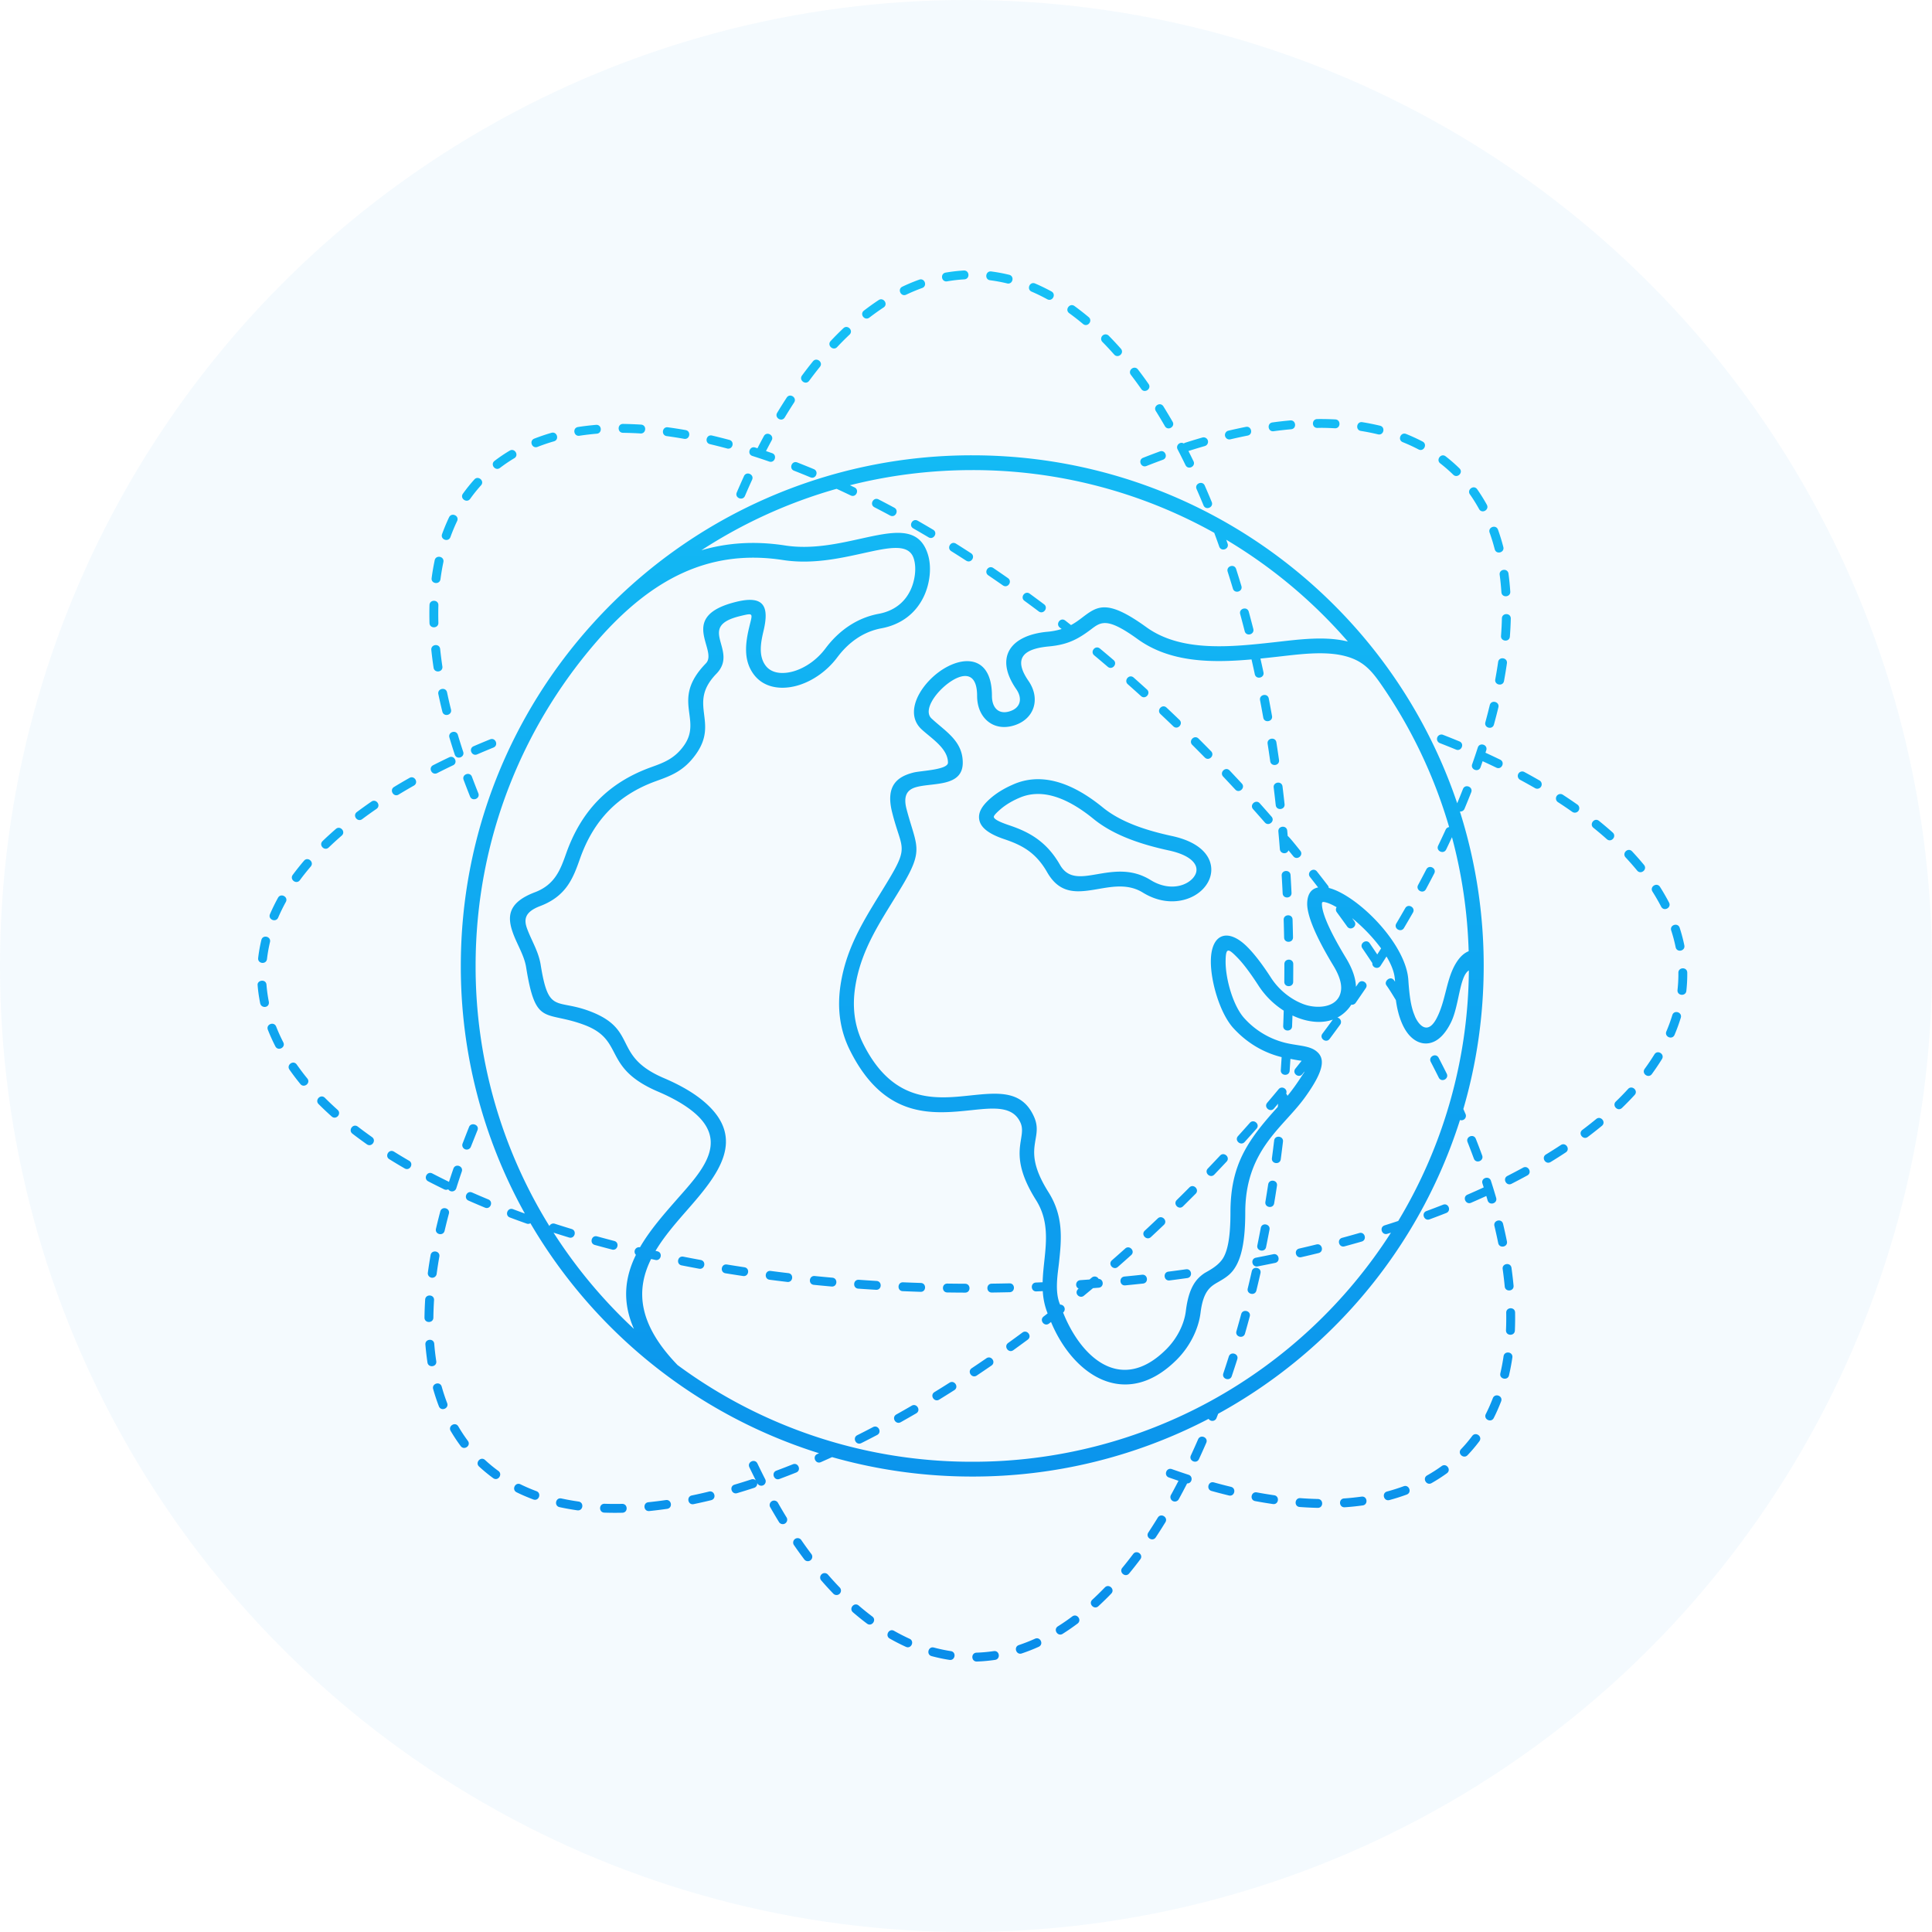 <svg width="150" height="150" xmlns="http://www.w3.org/2000/svg"><defs><linearGradient x1="50%" y1="0%" x2="50%" y2="100%" id="a"><stop stop-color="#15C1F6" offset="0%"/><stop stop-color="#098DEA" offset="100%"/></linearGradient></defs><g fill="none" fill-rule="evenodd"><circle fill="#1694EB" opacity=".043" cx="75" cy="75" r="75"/><path d="M36.495 61.84c.167.416.811.17.64-.255-.169-.425-.334-.85-.494-1.278-.158-.423-.805-.185-.646.24a60 60 0 0 0 .5 1.293zm20.708-23.607c-.18.421.458.683.635.27.18-.42.364-.837.554-1.253.187-.413-.44-.698-.629-.285-.191.42-.378.843-.56 1.268zm54.818 18.813a.345.345 0 0 0-.25.642c.427.167.851.336 1.274.51.417.172.687-.462.263-.636a69.257 69.257 0 0 0-1.287-.516zM75.486 35.35c10.965 0 20.892 4.437 28.078 11.611a39.638 39.638 0 0 1 9.572 15.403c.153-.365.301-.734.446-1.102.166-.425.805-.171.643.25-.169.43-.343.857-.521 1.283a.347.347 0 0 1-.358.211 39.563 39.563 0 0 1 1.848 11.988c0 3.856-.552 7.584-1.58 11.109l.171.392a.345.345 0 0 1-.432.463 39.624 39.624 0 0 1-9.79 16.069 39.841 39.841 0 0 1-8.983 6.735l-.132.337a.345.345 0 0 1-.612.06 39.588 39.588 0 0 1-18.35 4.48 39.8 39.8 0 0 1-10.885-1.509c-.288.132-.577.26-.867.389-.423.185-.688-.451-.279-.63l.136-.06a39.709 39.709 0 0 1-16.184-9.802 39.81 39.81 0 0 1-6.226-8.055.34.34 0 0 1-.29.029c-.436-.154-.87-.313-1.303-.476-.426-.159-.182-.803.242-.645.306.115.613.228.92.34a39.414 39.414 0 0 1-4.973-19.226c0-10.234 3.884-19.563 10.26-26.596a39.638 39.638 0 0 1 29.45-13.048zm15.058 69.413c.855-.852 1.4-1.962 1.525-2.98.22-1.793.775-2.47 1.407-2.909.232-.161 1.12-.546 1.516-1.247.33-.587.54-1.599.54-3.489 0-3.7 1.317-5.592 3.674-8.196l.023-.25-.315.371c-.29.34-.824-.09-.527-.445.297-.349.592-.7.885-1.052.248-.3.735-.013.585.35a.341.341 0 0 1 .1.167c.386-.466.744-.976 1.074-1.483.115-.176.46-.677.082-.203-.28.35-.824-.069-.539-.43l.483-.608c-.324-.04-.62-.1-.868-.147l-.06.919c-.032.45-.717.41-.688-.046l.065-1.01c-1.456-.358-2.73-1.143-3.74-2.245-1.052-1.15-1.775-3.635-1.756-5.237.026-2.118 1.325-2.557 2.798-1.108.527.519 1.15 1.307 1.875 2.43.59.914 1.52 1.682 2.547 2.057 1.044.38 2.719.292 2.887-1.091.059-.481-.106-1.103-.592-1.906-1.508-2.486-2.069-4.032-2.034-4.883.029-.718.34-1.093.848-1.192l-.631-.81c-.279-.352.257-.787.541-.427.285.363.568.727.849 1.093a.348.348 0 0 1 .07.184c.52.127 1.147.45 1.798.903 2.054 1.431 4.26 4.132 4.379 6.271.082 1.21.202 2.059.48 2.713.088.267.478 1.014.98.948.228-.03.48-.229.736-.72.735-1.407.736-3.09 1.55-4.354.257-.4.569-.706.936-.848a38.427 38.427 0 0 0-1.296-8.854 68.85 68.85 0 0 1-.45.954c-.195.404-.817.12-.623-.297.198-.412.393-.825.583-1.241a.345.345 0 0 1 .27-.2 38.303 38.303 0 0 0-5.252-11.037c-.802-1.162-1.465-1.93-2.987-2.28-1.572-.362-3.502-.085-5.116.093-.426.048-.859.095-1.296.14.08.355.16.71.236 1.067.093.441-.576.593-.674.146a87.19 87.19 0 0 0-.254-1.147c-3.085.273-6.31.253-8.841-1.576-2.365-1.709-2.843-1.346-3.614-.762-1.09.826-1.893 1.202-3.292 1.331-1.94.18-2.79.908-1.57 2.673.95 1.376.473 2.961-1.112 3.457-1.629.51-2.876-.603-2.876-2.285 0-2.493-1.883-1.487-2.917-.384-.697.744-1.125 1.662-.62 2.132 1.072 1.002 2.423 1.735 2.423 3.43 0 1.867-2.233 1.553-3.536 1.877-.648.16-1.125.535-.84 1.684.778 2.975 1.406 3.11-.35 6.044-1.53 2.56-3.163 4.768-3.627 7.83-.222 1.463-.094 2.95.619 4.38 2.318 4.651 5.621 4.305 8.292 4.025 2.21-.231 4.057-.425 4.98 1.663.778 1.76-1.064 2.386 1.122 5.852 1.193 1.89 1 3.709.812 5.464-.087.82-.36 2.264.088 3.26a.346.346 0 0 1 .23.613c1.391 3.495 4.498 6.352 8.005 2.858zm23.498-29.42c-.736.456-.746 2.73-1.387 4.033-.355.723-.94 1.545-1.812 1.632-.547.055-1.078-.21-1.49-.708-.46-.557-.82-1.473-.975-2.646-.241-.396-.476-.789-.745-1.167-.188-.296.268-.705.545-.44.137.13.157.33.108-.123-.055-.512-.29-1.083-.639-1.663-.153.243-.308.485-.465.727-.196.3-.663.14-.634-.214a105.072 105.072 0 0 0-.773-1.149c-.256-.37.31-.765.569-.389.194.285.387.571.58.858l.006.01c.1-.157.2-.314.298-.471a13.125 13.125 0 0 0-2.254-2.35l.004.005.177.247c.261.368-.293.772-.56.402a131.89 131.89 0 0 0-.807-1.113.342.342 0 0 1-.014-.388c-.389-.227-.732-.371-.993-.407-.086-.011-.141.02-.145.108-.026.649.49 1.974 1.868 4.246.52.858.753 1.596.772 2.23l.19-.28c.256-.371.826.006.572.386-.26.382-.52.762-.783 1.14a.345.345 0 0 1-.34.144 2.924 2.924 0 0 1-1.083 1.004.345.345 0 0 1 .218.542c-.271.373-.545.744-.82 1.113-.269.36-.829-.043-.554-.412.27-.36.537-.723.802-1.087-.784.28-1.72.22-2.64-.115a5.718 5.718 0 0 1-.49-.206l-.031.84c-.019.446-.704.433-.69-.027.016-.396.03-.793.041-1.19a6.476 6.476 0 0 1-1.951-1.932c-.677-1.047-1.22-1.753-1.649-2.19-.698-.71-.9-.815-.912.264-.017 1.381.583 3.498 1.455 4.451a6.336 6.336 0 0 0 3.08 1.881c.342.09.685.145.997.194.586.094 1.085.173 1.453.437.76.546.733 1.467-.82 3.623-.412.573-.896 1.107-1.398 1.662-1.528 1.687-3.241 3.58-3.241 7.283 0 2.017-.246 3.205-.617 3.961-.37.753-.783 1.036-1.489 1.44-.58.334-1.155.664-1.366 2.384-.154 1.255-.818 2.616-1.857 3.652-3.937 3.922-8.006 1.253-9.751-2.936l-.154.12c-.364.277-.778-.266-.423-.545l.312-.242a5.443 5.443 0 0 1-.376-1.729l-.495.021c-.45.019-.488-.67-.03-.688l.514-.022c.013-.543.071-1.09.13-1.643.166-1.562.339-3.18-.641-4.733-2.305-3.653-.674-4.801-1.204-6-.585-1.324-2.053-1.17-3.811-.986-3.025.317-6.765.71-9.438-4.653-.83-1.665-.981-3.382-.727-5.061.494-3.26 2.155-5.528 3.78-8.247 1.556-2.604.93-2.328.22-5.184-.514-2.065.422-2.758 1.68-3.07.576-.143 2.66-.206 2.66-.765 0-1.111-1.305-1.894-2.055-2.594-1.078-1.007-.532-2.574.567-3.747 1.806-1.929 4.903-2.55 4.903 1.164 0 .874.485 1.472 1.383 1.19.85-.265 1.001-1.001.51-1.712-1.735-2.509-.426-4.2 2.41-4.462a5.27 5.27 0 0 0 1.11-.216l-.145-.113c-.352-.278.058-.824.424-.544l.447.352c.347-.186.62-.393.868-.581 1.19-.902 1.928-1.462 4.98.743 2.724 1.968 6.6 1.54 10.029 1.16 1.805-.2 3.838-.486 5.62-.042a38.745 38.745 0 0 0-9.445-7.904l.033.093.073.208c.148.425-.494.661-.65.23a72.086 72.086 0 0 0-.386-1.067 38.433 38.433 0 0 0-18.79-4.872c-3.276 0-6.458.408-9.495 1.176l.358.17c.404.196.116.82-.3.622a75.935 75.935 0 0 0-1.094-.514 38.404 38.404 0 0 0-10.5 4.772c1.984-.583 4.137-.74 6.511-.372 2.041.316 4.083-.135 5.802-.515 2.604-.575 4.568-1.009 5.267 1.182.328 1.028.15 2.316-.302 3.276-.645 1.37-1.824 2.212-3.297 2.486-1.422.264-2.569 1.107-3.424 2.25-.79 1.056-1.873 1.802-2.941 2.147-1.254.404-2.715.308-3.555-.826-.805-1.086-.644-2.404-.354-3.628.267-1.126.4-1.158-.697-.893-3.48.841-.066 2.648-1.841 4.476-2.282 2.35.229 3.698-1.592 6.25-.934 1.309-1.94 1.671-3.089 2.085-2.976 1.072-4.858 3.052-5.905 6.006-.524 1.48-1.033 2.915-3.098 3.698-1.255.476-1.269 1.09-.996 1.805.358.943.872 1.733 1.037 2.767.608 3.794 1.177 2.62 3.741 3.565 3.912 1.443 1.738 3.475 5.825 5.22 1.296.553 2.329 1.161 3.095 1.81 3.437 2.904 1.048 5.762-1.292 8.437-.87.995-1.781 2.037-2.454 3.167l.138.03c.45.1.29.77-.148.674l-.334-.074c-1.13 2.28-1.146 4.926 2.06 8.24a38.427 38.427 0 0 0 22.875 7.503 38.435 38.435 0 0 0 18.527-4.727 38.722 38.722 0 0 0 13.981-13.059l-.281.09c-.43.133-.646-.515-.21-.657a76.44 76.44 0 0 0 1.056-.342 38.259 38.259 0 0 0 5.483-19.453zM79.116 61.956l-.029.012h-.002c-.221.099-.851.378-1.418.871-.327.284-.53.499-.506.601.038.162.383.36 1.174.627.757.255 1.47.553 2.138 1.025.679.48 1.292 1.125 1.828 2.061.633 1.106 1.667.928 2.84.727 1.29-.222 2.713-.467 4.19.445 1.09.674 2.152.608 2.845.208.29-.167.51-.389.627-.63a.817.817 0 0 0 .045-.65c-.175-.476-.804-.943-2.085-1.221-.99-.215-2.034-.49-3.041-.878-1.02-.392-1.993-.899-2.817-1.57-1.179-.962-2.237-1.531-3.185-1.785-.984-.262-1.848-.18-2.604.157zm-.495-1.032l.028-.013c.992-.443 2.111-.555 3.367-.22 1.098.294 2.3.934 3.612 2.004.723.59 1.59 1.039 2.507 1.392.93.358 1.92.618 2.87.824 1.726.374 2.622 1.133 2.921 1.948.193.524.144 1.06-.09 1.541-.217.448-.596.843-1.085 1.124-1.01.583-2.52.702-4.022-.225-1.105-.683-2.306-.476-3.396-.289-1.593.274-2.997.515-4.03-1.287-.448-.784-.947-1.313-1.49-1.698-.553-.391-1.173-.648-1.842-.873-1.223-.411-1.796-.892-1.929-1.451-.146-.619.226-1.167.87-1.728.682-.593 1.44-.93 1.709-1.049zm-29.402 42.252c-.961-2.175-.678-4.056.155-5.75a.345.345 0 0 1 .313-.585c.754-1.306 1.801-2.504 2.8-3.645 1.838-2.101 4.201-4.453 1.413-6.81-.68-.575-1.616-1.123-2.804-1.63-4.414-1.885-2.516-3.997-5.77-5.197-3.037-1.12-3.736.17-4.478-4.463-.14-.877-.663-1.71-.98-2.542-.504-1.328-.507-2.457 1.667-3.281 1.564-.593 1.985-1.782 2.42-3.007 1.171-3.307 3.273-5.503 6.601-6.702.966-.347 1.813-.653 2.54-1.672 1.482-2.075-1.057-3.54 1.705-6.384 1.004-1.034-2.29-3.658 2.394-4.79 2.205-.534 2.514.457 2.085 2.265-.203.856-.415 1.917.155 2.686.527.71 1.527.662 2.284.418.854-.276 1.726-.881 2.37-1.742 1.031-1.378 2.432-2.374 4.14-2.69 1.103-.206 1.98-.814 2.465-1.845.33-.7.49-1.693.249-2.447-.381-1.194-1.906-.857-3.929-.41-1.815.4-3.97.877-6.224.528-2.952-.456-5.533-.038-7.858 1.038-2.215 1.025-4.208 2.65-6.076 4.688-6.171 6.825-9.93 15.867-9.93 25.786a38.27 38.27 0 0 0 5.728 20.197.344.344 0 0 1 .418-.18c.436.14.872.277 1.31.41.43.13.24.791-.2.66a84.1 84.1 0 0 1-1.205-.377 38.679 38.679 0 0 0 6.242 7.473zM38.31 58.04c.423-.173.16-.806-.26-.637-.429.174-.855.352-1.28.535-.421.184-.138.808.274.632.42-.181.842-.357 1.266-.53zm-3.138 1.38c.413-.2.107-.815-.299-.622-.418.2-.833.403-1.245.613-.408.208-.09.817.314.614.407-.208.817-.41 1.23-.606zm-3.04 1.576c.4-.228.05-.82-.34-.6a43.32 43.32 0 0 0-1.2.705c-.383.235-.03.827.36.587.39-.237.783-.468 1.18-.692zm-2.901 1.806c.377-.259-.02-.822-.392-.567-.383.263-.76.534-1.133.812-.365.28.055.818.416.55.364-.273.734-.538 1.109-.795zm-2.702 2.076c.344-.3-.115-.815-.453-.519-.352.307-.696.618-1.032.943-.32.315.149.811.48.494.327-.315.662-.62 1.005-.918zm-2.402 2.397c.292-.343-.229-.795-.525-.447a20.54 20.54 0 0 0-.875 1.099c-.264.366.288.774.558.406.267-.363.55-.715.842-1.058zm-1.937 2.759c.222-.4-.387-.726-.604-.333-.23.418-.433.832-.623 1.269-.18.42.458.683.636.269.18-.415.373-.809.591-1.205zm-1.228 3.108c.103-.436-.561-.606-.67-.16-.111.468-.192.923-.248 1.4-.048.454.634.523.686.073.053-.447.129-.874.232-1.313zm-.272 3.31c-.043-.469-.72-.36-.689.023.036.492.106.937.2 1.42.096.434.76.356.669-.133-.084-.433-.145-.87-.18-1.31zm.749 3.245c-.172-.417-.81-.166-.64.258.175.44.365.864.582 1.286.208.398.824.086.611-.32a13.625 13.625 0 0 1-.553-1.224zm1.6 2.953c-.266-.375-.821.03-.564.397a18 18 0 0 0 .849 1.12c.285.344.825-.086.531-.44-.287-.35-.554-.707-.816-1.077zm2.184 2.583c-.33-.324-.803.173-.487.489.33.33.668.649 1.016.96.345.302.793-.214.459-.515a24.431 24.431 0 0 1-.988-.934zm2.56 2.239c-.366-.28-.775.274-.42.546.368.285.743.558 1.123.828.37.254.77-.3.395-.565-.37-.264-.737-.53-1.097-.81zm2.807 1.942c-.393-.241-.745.349-.365.585.394.246.791.484 1.193.717.398.227.734-.37.344-.597a41.406 41.406 0 0 1-1.172-.705zm2.972 1.692c-.408-.208-.716.404-.316.612.41.214.824.42 1.24.624.11.053.224.043.315-.007a.346.346 0 0 0 .624-.076c.137-.435.28-.869.428-1.3.144-.426-.501-.656-.652-.224-.118.343-.233.687-.344 1.032a.358.358 0 0 0-.07-.045c-.41-.2-.818-.405-1.225-.616zm3.09 1.48c-.42-.184-.687.45-.275.63.423.186.848.368 1.275.545.426.174.678-.467.263-.637a64.28 64.28 0 0 1-1.262-.539zm9.71 3.407c-.44-.122-.617.543-.183.664.446.122.891.242 1.339.358.442.113.61-.55.172-.667a99.09 99.09 0 0 1-1.327-.355zm6.69 1.574c-.448-.084-.576.588-.133.676.453.09.907.175 1.36.26.45.079.57-.594.124-.679-.451-.083-.901-.168-1.35-.257zm3.384.61c-.445-.07-.562.604-.11.68.455.074.911.144 1.367.213.444.065.557-.61.102-.681-.453-.069-.906-.139-1.359-.213zm3.402.498c-.454-.056-.535.623-.088.684.458.059.916.116 1.374.17.453.053.528-.628.08-.684-.456-.053-.91-.11-1.366-.17zm3.418.394c-.45-.041-.524.639-.069.686.46.046.919.089 1.378.13.458.038.508-.645.06-.686-.456-.041-.913-.084-1.37-.13zm3.427.293c-.46-.028-.495.656-.048.688.46.032.92.062 1.38.09.461.024.49-.66.041-.688-.458-.028-.915-.058-1.373-.09zm3.435.196c-.453-.02-.483.67-.029.688.461.019.922.036 1.383.051.459.014.47-.674.021-.688a154.32 154.32 0 0 1-1.375-.051zm3.439.099c-.458-.005-.462.68-.01.689.462.007.923.011 1.384.013.457 0 .454-.684.002-.689-.459-.002-.917-.006-1.376-.013zm3.44.006c-.454.009-.443.693.01.689.461-.006.922-.015 1.384-.025.45-.013.44-.698-.018-.688-.458.01-.917.018-1.376.024zm6.875-.272c-.323.024-.424.426-.197.61a.36.36 0 0 0 .07.043c-.418.345.077.83.407.557l.71-.59.439-.034c.426-.035.412-.659-.005-.687a.345.345 0 0 0-.527-.1l-.18.15-.717.051zm3.429-.28c-.448.046-.39.727.068.685.46-.045.918-.092 1.377-.141.455-.053.372-.732-.076-.685-.456.05-.913.096-1.37.14zm3.418-.382c-.451.06-.36.739.088.683.458-.058.915-.12 1.372-.183.447-.065.357-.743-.096-.682-.454.063-.908.124-1.364.182zm6.792-1.082c-.451.09-.31.76.131.677.453-.089.906-.179 1.358-.273.45-.094.298-.766-.141-.674-.449.093-.898.183-1.348.27zm3.362-.71c-.447.104-.28.772.157.67.45-.103.899-.21 1.347-.32.443-.113.272-.776-.166-.669-.445.11-.89.215-1.338.319zm3.335-.834c-.442.122-.256.78.18.664.446-.121.892-.245 1.336-.373.43-.125.248-.79-.193-.661-.44.127-.882.25-1.323.37zm6.543-2.078c-.43.16-.179.802.242.645a61.5 61.5 0 0 0 1.295-.494c.42-.167.17-.81-.254-.64a66.3 66.3 0 0 1-1.283.489zm3.185-1.273c-.421.184-.134.81.277.631.397-.172.792-.348 1.186-.528l.1.342c.134.44.788.237.663-.194a45.816 45.816 0 0 0-.407-1.327c-.14-.428-.798-.22-.656.213l.096.301-.006.003c-.416.191-.833.377-1.253.559zm3.104-1.456c-.408.209-.089.817.314.614.412-.212.821-.427 1.229-.649.4-.22.064-.818-.332-.604-.402.219-.805.43-1.211.64zm2.988-1.664c-.388.238-.027.82.361.587.397-.241.788-.49 1.175-.745.381-.254-.003-.822-.38-.574-.382.25-.766.495-1.156.732zm2.83-1.91c-.366.28.058.819.417.55.372-.28.735-.566 1.095-.861.355-.293-.093-.817-.439-.532-.353.29-.709.57-1.073.844zm2.596-2.199c-.32.315.153.812.482.493.336-.325.66-.658.976-1.002.312-.344-.213-.793-.51-.464a22.32 22.32 0 0 1-.948.973zm2.238-2.537c-.262.368.293.772.56.402.278-.382.535-.763.784-1.164.234-.387-.35-.748-.588-.36-.24.387-.488.754-.756 1.122zm1.684-2.908c-.17.415.456.689.637.266.187-.438.343-.873.484-1.327.13-.432-.529-.636-.66-.2a12.94 12.94 0 0 1-.46 1.261zm.866-3.216c-.042.459.64.513.687.069.05-.474.076-.94.07-1.415-.01-.46-.694-.438-.69.01.006.448-.019.891-.067 1.336zm-.146-3.325c.095.45.764.302.676-.136a12.689 12.689 0 0 0-.364-1.373c-.143-.426-.8-.214-.654.22.14.427.251.849.342 1.29zm-1.123-3.144c.213.405.818.084.613-.317-.22-.42-.45-.82-.704-1.22-.247-.38-.824-.012-.581.37.242.384.463.765.672 1.167zm-1.865-2.803c.287.346.824-.086.532-.439a22.6 22.6 0 0 0-.926-1.052c-.316-.33-.809.142-.5.473.31.332.604.668.894 1.018zm-2.356-2.44c.346.304.792-.213.46-.513-.347-.31-.704-.612-1.065-.904-.36-.288-.78.254-.433.537.353.284.7.578 1.038.88zm-2.672-2.112a.345.345 0 0 0 .397-.564 36.92 36.92 0 0 0-1.154-.78.345.345 0 0 0-.374.579c.382.246.76.503 1.13.765zm-2.881-1.837a.345.345 0 0 0 .345-.596 45.366 45.366 0 0 0-1.214-.677.345.345 0 0 0-.327.606c.402.217.8.439 1.196.667zm-3.025-1.602c.411.198.706-.42.3-.62-.379-.184-.76-.363-1.143-.539l.063-.193c.136-.436-.517-.638-.658-.208-.14.434-.285.866-.437 1.296-.147.423.5.66.652.227.054-.154.108-.31.16-.464.357.163.71.33 1.063.501zM88.753 35.54c-.427.171-.167.805.253.642.426-.167.853-.33 1.282-.487.431-.16.185-.8-.238-.647a59.67 59.67 0 0 0-1.297.493zM37.068 87.759c.181-.44-.487-.658-.648-.267-.171.427-.338.862-.505 1.292a.345.345 0 0 0 .644.248l.506-1.267.003-.006zm-2.217 6.472c.117-.439-.55-.614-.667-.177-.119.447-.231.897-.336 1.348-.1.45.57.59.672.154.103-.443.214-.885.331-1.325zm-.74 3.332c.075-.454-.603-.558-.68-.118-.08.458-.152.915-.214 1.375a.345.345 0 0 0 .684.09c.061-.45.13-.899.21-1.347zm-.412 3.38c.028-.457-.661-.49-.69-.042-.028.465-.046.928-.052 1.394-.005.458.685.455.69.007.006-.454.023-.906.052-1.36zm.016 3.392c-.038-.458-.725-.39-.688.056.039.466.093.93.161 1.393.07.441.75.351.683-.105a18.283 18.283 0 0 1-.156-1.344zm.579 3.323c-.129-.443-.785-.243-.664.187.13.455.274.897.444 1.338.167.428.804.17.643-.248-.161-.421-.3-.843-.423-1.277zm1.29 3.09c-.23-.395-.822-.04-.595.348.243.413.497.798.783 1.182.273.357.825-.046.55-.415a12.139 12.139 0 0 1-.737-1.115zm2.078 2.607c-.336-.312-.798.2-.469.505l.014.013c.348.317.702.612 1.083.89.378.267.764-.299.403-.56a10.89 10.89 0 0 1-1.03-.848zm2.75 1.887c-.412-.2-.707.42-.302.619.425.21.854.39 1.298.558.434.157.66-.489.24-.646-.423-.16-.83-.331-1.236-.531zm3.173 1.098c-.447-.094-.586.576-.144.674.462.1.917.18 1.385.248.456.057.537-.623.09-.683a18.81 18.81 0 0 1-1.331-.239zm3.358.413c-.459-.015-.47.674-.021.688.467.016.932.018 1.4.008.457-.014.433-.698-.019-.689-.454.01-.906.008-1.36-.007zm3.4-.121c-.447.046-.388.728.07.685a33.77 33.77 0 0 0 1.385-.171c.455-.071.343-.746-.102-.682-.45.066-.9.12-1.353.168zm3.37-.526c-.442.098-.302.768.144.674.454-.095.907-.196 1.357-.307.446-.114.27-.775-.166-.669-.443.11-.888.209-1.335.302zm3.316-.838c-.44.133-.229.788.2.66.444-.132.885-.27 1.326-.414a.344.344 0 0 0 .234-.369c.15.295.55.265.646-.039a.342.342 0 0 0-.023-.256c-.208-.407-.41-.816-.607-1.227-.196-.405-.82-.116-.622.298.163.34.329.678.499 1.015a.345.345 0 0 0-.345-.076c-.435.142-.87.278-1.308.408zm3.25-1.087c-.422.157-.188.805.242.645.433-.162.864-.329 1.294-.5.426-.17.161-.806-.257-.64-.425.17-.851.335-1.28.495zm6.28-2.753c-.4.204-.1.818.311.615.413-.207.824-.418 1.233-.633.398-.212.084-.821-.322-.61-.405.213-.812.423-1.222.628zm3.033-1.61c-.4.229-.056.819.338.602.403-.227.804-.455 1.203-.687.397-.231.04-.821-.348-.595-.396.23-.793.456-1.193.68zm2.962-1.738c-.39.243-.02.82.362.587.393-.243.785-.487 1.175-.735.386-.249.007-.82-.372-.58-.386.246-.775.488-1.165.728zm2.892-1.853c-.38.256.01.821.385.572.383-.257.765-.515 1.145-.777.377-.259-.02-.822-.392-.567-.378.26-.757.517-1.138.772zm2.824-1.958c-.365.265.033.825.404.558.374-.27.747-.542 1.118-.816.369-.274-.052-.82-.412-.553-.368.273-.739.543-1.11.81zm8.062-6.422c-.344.3.116.814.456.517.347-.304.691-.61 1.035-.918.341-.307-.13-.811-.462-.511-.342.306-.685.61-1.03.912zm2.551-2.303c-.334.31.14.81.472.503.337-.314.673-.63 1.007-.948.332-.317-.153-.807-.477-.497-.332.316-.666.63-1.002.942zm2.483-2.377c-.318.312.157.813.486.489.328-.324.654-.65.98-.976.315-.32-.17-.81-.492-.484-.323.325-.648.649-.974.97zm2.413-2.448c-.316.33.188.8.5.475.319-.333.635-.668.951-1.004.313-.336-.2-.797-.505-.47-.314.335-.629.668-.946 1zm2.342-2.516c-.307.34.211.794.513.46.31-.342.617-.685.921-1.031.304-.345-.223-.79-.518-.454-.303.343-.609.685-.916 1.025zm12.289-16.504c-.232.397.366.735.595.349.234-.397.466-.795.696-1.195.223-.39-.373-.738-.6-.341-.228.397-.458.793-.691 1.187zm1.69-2.987c-.212.396.39.728.608.326.219-.407.434-.815.646-1.225.208-.406-.404-.715-.614-.315-.21.407-.423.81-.64 1.214zm5.224-12.639c-.119.444.544.615.665.182.122-.447.238-.894.347-1.345.102-.436-.562-.606-.671-.16-.108.443-.222.883-.341 1.323zm.768-3.325c-.078.442.599.572.68.121.083-.456.16-.912.225-1.372.06-.445-.617-.549-.683-.095-.065.45-.14.898-.222 1.346zm.447-3.377c-.032.446.655.507.688.049.035-.464.06-.929.07-1.394.005-.46-.68-.46-.69-.013-.01.453-.034.907-.068 1.358zm.03-3.392c.033.457.72.398.688-.05a21.792 21.792 0 0 0-.138-1.393c-.065-.447-.745-.358-.684.094.06.45.103.897.134 1.35zm-.519-3.335c.119.443.783.256.667-.177a15.653 15.653 0 0 0-.414-1.347c-.158-.423-.803-.191-.648.237.152.423.282.851.395 1.287zm-1.216-3.122c.228.399.82.057.602-.337-.23-.417-.475-.809-.748-1.2-.266-.374-.822.034-.563.399.26.37.49.742.709 1.138zm-2.006-2.666c.318.312.812-.169.483-.492a12.666 12.666 0 0 0-1.07-.934c-.366-.28-.774.276-.42.547.357.278.684.563 1.007.879zm-2.696-1.963c.408.213.717-.403.32-.61a14.153 14.153 0 0 0-1.286-.592c-.419-.163-.68.47-.253.64.42.17.818.352 1.219.562zm-3.145-1.17c.448.104.597-.564.16-.671a19.16 19.16 0 0 0-1.379-.275c-.446-.07-.558.61-.107.681.45.072.884.159 1.326.264zm-3.348-.472c.457.023.484-.665.035-.688a22.434 22.434 0 0 0-1.402-.028c-.455.01-.444.694.01.689.433-.017.922.005 1.357.027zm-3.398.076c.46-.042.383-.727-.063-.686-.463.042-.926.093-1.387.157-.448.065-.357.743.095.682.45-.062.903-.112 1.355-.153zm-3.375.492c.448-.09.305-.764-.137-.676-.455.091-.909.189-1.36.296a.344.344 0 1 0 .16.67c.444-.105.89-.201 1.337-.29zm-3.323.812a.344.344 0 1 0-.192-.662 47.64 47.64 0 0 0-1.33.404.353.353 0 0 0-.11.059c-.3-.179-.642.151-.483.455.21.405.414.812.614 1.223.205.412.816.102.621-.301a72.86 72.86 0 0 0-.393-.792 47.14 47.14 0 0 1 1.273-.386zm-33.156 82.025a.346.346 0 0 0-.6.34c.229.403.465.802.707 1.197a.346.346 0 0 0 .588-.36c-.238-.389-.47-.781-.695-1.177zm1.812 2.895a.346.346 0 0 0-.569.391c.262.382.536.76.814 1.13a.345.345 0 0 0 .552-.414 30.672 30.672 0 0 1-.797-1.107zm2.08 2.698a.345.345 0 0 0-.522.451c.305.352.62.697.942 1.032a.345.345 0 0 0 .497-.479 25.29 25.29 0 0 1-.918-1.004zm2.392 2.406c-.35-.297-.789.23-.449.523.355.305.718.601 1.093.88.368.273.773-.285.411-.553a20.957 20.957 0 0 1-1.055-.85zm2.748 1.964c-.398-.227-.732.376-.342.599.413.234.825.445 1.257.642.417.19.694-.442.284-.627a15.95 15.95 0 0 1-1.2-.614zm3.09 1.297c-.443-.118-.612.55-.178.665.465.124.914.22 1.389.293.445.065.553-.616.1-.682a12.7 12.7 0 0 1-1.31-.276zm3.31.396c-.458.02-.42.707.029.689.479-.017.937-.06 1.411-.128.444-.07.351-.748-.104-.681-.449.065-.882.105-1.336.12zm3.289-.591c-.434.146-.21.793.218.653.45-.153.886-.32 1.32-.518.415-.193.121-.812-.29-.625-.41.186-.822.345-1.248.49zm3.026-1.452c-.387.245-.01.822.37.582a17.32 17.32 0 0 0 1.159-.799c.357-.273-.047-.823-.416-.55-.36.27-.731.528-1.113.767zm2.675-2.069c-.338.314.141.81.468.506.343-.319.677-.643 1.001-.98.316-.335-.19-.799-.5-.475-.317.326-.636.64-.97.95zm2.326-2.475c-.283.348.241.79.534.436.296-.358.585-.724.863-1.096.273-.367-.286-.77-.554-.41-.275.362-.553.72-.843 1.07zm2.023-2.744c-.251.383.326.753.576.379.256-.388.503-.777.747-1.173.234-.387-.35-.747-.589-.36-.24.39-.483.772-.734 1.154zm1.763-2.927a.345.345 0 1 0 .605.33c.219-.4.433-.803.641-1.21.394.01.487-.55.114-.672a55.716 55.716 0 0 1-1.299-.44c-.431-.15-.655.495-.229.649.248.088.496.173.745.257-.187.365-.38.726-.577 1.086zm1.539-3.055c-.19.415.436.696.627.287.194-.42.383-.841.567-1.265.18-.42-.452-.686-.634-.273-.182.42-.369.836-.56 1.251zm2.519-6.37c-.143.437.511.641.654.217.147-.437.29-.876.43-1.316.136-.437-.524-.633-.66-.205-.137.436-.279.87-.424 1.304zm1.018-3.275c-.124.442.539.62.664.189.126-.444.25-.888.37-1.334.119-.443-.551-.61-.666-.177a92.24 92.24 0 0 1-.368 1.322zm.878-3.317c-.105.449.564.596.67.162.11-.448.214-.897.317-1.347.1-.45-.577-.587-.674-.15a98.43 98.43 0 0 1-.313 1.335zm.746-3.349c-.09.45.589.576.677.136.091-.452.18-.904.266-1.357.083-.438-.593-.58-.679-.127-.085.45-.173.9-.264 1.348zm.624-3.375c-.07.447.606.56.681.112.076-.455.149-.91.218-1.365.067-.455-.612-.546-.682-.103-.07.452-.142.904-.217 1.356zm.508-3.395c-.057.455.624.533.685.089.06-.457.118-.914.173-1.372.05-.445-.629-.536-.686-.08-.054.455-.112.909-.172 1.363zm.96-13.695c-.005.457.685.456.69.006.004-.46.007-.921.006-1.382-.005-.46-.69-.445-.69.002 0 .458-.002.916-.006 1.374zm-.014-3.435c.01.46.699.434.69-.014-.01-.46-.02-.92-.034-1.381-.014-.457-.704-.427-.69.022.014.458.025.916.034 1.373zm-.114-3.432c.023.455.707.417.689-.034-.022-.46-.047-.92-.075-1.38-.028-.452-.716-.409-.688.042.027.457.052.914.074 1.372zm-.216-3.428c.03.366.54.437.668.092l.38.463c.287.346.823-.081.534-.436-.152-.187-.841-1.065-.974-1.143l-.036-.407c-.043-.454-.725-.389-.688.062.041.457.08.913.116 1.37zm-.32-3.418c.051.45.732.376.685-.076-.05-.458-.103-.916-.159-1.373-.057-.456-.74-.36-.685.084.056.455.108.91.158 1.365zm-.429-3.407c.065.442.745.359.683-.097a110.14 110.14 0 0 0-.204-1.368c-.07-.452-.75-.338-.681.107.07.452.137.905.202 1.358zm-.54-3.39c.08.452.757.32.68-.12-.082-.455-.165-.908-.252-1.36-.09-.452-.76-.311-.677.13.086.45.168.9.249 1.35zm-1.442-6.71c.114.445.78.264.669-.17a95.527 95.527 0 0 0-.353-1.338c-.123-.44-.782-.255-.666.182.12.441.236.883.35 1.326zm-.916-3.305c.13.432.792.237.66-.199a69.5 69.5 0 0 0-.41-1.322c-.142-.436-.792-.218-.656.21.139.437.273.873.406 1.31zm-2.281-6.462c.18.423.808.151.637-.264a64.09 64.09 0 0 0-.543-1.275c-.18-.409-.816-.144-.631.278.184.419.362.839.537 1.261zm-2.998-6.149c.232.398.822.04.596-.346-.232-.4-.47-.799-.714-1.192-.247-.387-.823-.015-.585.366.241.387.475.778.703 1.172zm-1.833-2.881c.262.369.825-.026.564-.397-.265-.38-.541-.757-.824-1.124-.282-.361-.82.065-.546.421.275.361.546.728.806 1.1zm-2.104-2.678c.301.333.819-.113.515-.459a25.56 25.56 0 0 0-.954-1.02.345.345 0 0 0-.489.485c.32.322.627.655.928.994zm-2.421-2.376c.355.293.784-.243.44-.53a21.012 21.012 0 0 0-1.107-.865c-.367-.26-.773.297-.4.562.367.267.719.541 1.067.833zm-2.776-1.917c.408.213.72-.395.325-.608a15.107 15.107 0 0 0-1.269-.617c-.426-.175-.68.46-.267.635.415.177.815.375 1.211.59zm-3.116-1.23c.444.103.598-.564.158-.671a13.052 13.052 0 0 0-1.392-.259c-.446-.055-.541.627-.086.684.45.06.879.138 1.32.245zm-3.323-.316c.458-.028.41-.71-.04-.687-.48.028-.938.082-1.412.163-.444.084-.326.757.123.678.446-.077.878-.127 1.329-.154zm-3.27.67c.42-.151.197-.803-.236-.646-.447.16-.876.341-1.305.544-.413.2-.104.815.3.62.409-.193.816-.364 1.241-.517zm-3 1.514c.383-.256-.005-.82-.38-.576-.394.26-.77.53-1.144.817-.362.285.066.817.422.544.36-.275.723-.536 1.101-.785zm-2.644 2.11c.333-.319-.153-.809-.476-.5-.339.321-.668.652-.987.992-.311.333.197.8.504.47.308-.33.631-.652.959-.963zm-2.3 2.502c.287-.357-.254-.78-.538-.432-.292.36-.576.73-.852 1.103-.264.361.282.778.557.408.27-.365.547-.726.833-1.079zm-2 2.762c.244-.376-.327-.759-.578-.375-.254.388-.5.782-.739 1.178-.23.383.354.75.592.355.235-.39.477-.776.725-1.158zm-1.742 2.94c.212-.397-.39-.73-.608-.327-.169.312-.334.626-.496.942l-.184-.059c-.429-.133-.644.52-.207.658.433.139.867.282 1.3.433.438.147.648-.505.226-.651a53.327 53.327 0 0 0-.472-.162c.144-.28.291-.558.44-.835zm34.334 80.907c-.442-.122-.617.543-.184.664.447.124.896.24 1.347.35.449.105.596-.564.162-.67a42.491 42.491 0 0 1-1.325-.344zm3.33.774c-.443-.08-.576.592-.125.677.457.085.915.16 1.375.228.453.066.544-.617.098-.682-.451-.066-.9-.14-1.348-.223zm3.381.447c-.448-.032-.508.654-.05.687.466.035.93.057 1.396.068.46.01.463-.68.015-.688a26.89 26.89 0 0 1-1.361-.067zm3.398.022c-.456.033-.402.715.048.687.467-.03.933-.08 1.397-.144.444-.065.36-.744-.097-.682-.447.06-.897.11-1.348.14zm3.335-.537c-.44.121-.256.78.18.665.459-.124.9-.264 1.346-.427.43-.16.18-.802-.242-.645-.426.156-.846.288-1.284.407zm3.111-1.25c-.399.228-.048.821.342.599a12.75 12.75 0 0 0 1.194-.767c.364-.27-.042-.822-.41-.554-.366.265-.733.498-1.126.722zm2.636-2.042c-.318.341.196.792.5.474.324-.337.639-.711.918-1.085.27-.37-.287-.77-.556-.408-.263.351-.558.703-.862 1.02zm1.92-2.724c-.204.41.413.709.617.307.212-.418.401-.854.571-1.29.162-.432-.484-.662-.644-.246-.164.42-.34.826-.545 1.229zm1.128-3.158c-.1.448.576.588.673.15.105-.456.193-.918.26-1.381.061-.454-.619-.54-.684-.095-.064.445-.149.888-.25 1.326zm.438-3.349c-.014.461.671.473.69.027.02-.466.024-.93.017-1.397-.01-.457-.694-.44-.69.012.007.452.003.907-.017 1.358zm-.098-3.393c.046.445.73.39.686-.068a33.583 33.583 0 0 0-.162-1.382c-.066-.45-.745-.352-.684.096.063.451.116.9.16 1.354zm-.506-3.37c.092.44.766.312.676-.138a40.128 40.128 0 0 0-.3-1.357c-.11-.445-.774-.277-.671.161.106.443.204.888.295 1.334zm-1.892-6.564c.16.43.8.184.647-.238-.16-.434-.323-.866-.494-1.296-.171-.428-.807-.16-.64.255.167.424.328.85.487 1.279zm-2.724-6.285c.208.41.817.095.618-.308a89.421 89.421 0 0 0-.628-1.234c-.213-.406-.82-.078-.611.32.21.406.417.813.621 1.222zM98.201 63.856c.296.338.82-.105.52-.452-.303-.348-.608-.693-.915-1.038-.301-.334-.818.117-.514.46.305.342.607.685.909 1.03zm-2.295-2.557c.31.333.813-.139.506-.469-.313-.338-.628-.674-.945-1.01-.318-.332-.808.149-.5.475.314.333.627.667.939 1.004zm-2.37-2.49c.324.328.806-.165.492-.483-.323-.329-.647-.656-.974-.982-.329-.324-.802.174-.486.489.324.324.647.649.968.976zm-2.441-2.42c.333.319.801-.188.478-.497-.333-.32-.666-.637-1.002-.953-.337-.314-.798.195-.472.502.334.315.665.63.996.948zm-2.51-2.348c.342.309.795-.212.463-.51-.342-.31-.684-.618-1.03-.924-.348-.306-.786.219-.457.516.343.304.684.61 1.024.918zm-2.58-2.273c.347.294.794-.23.449-.524-.35-.3-.703-.597-1.057-.892-.355-.293-.786.241-.442.529.352.294.702.59 1.05.887zm-5.36-4.301c.367.272.773-.281.414-.551-.37-.277-.74-.551-1.112-.824-.367-.265-.774.288-.406.557.37.27.737.543 1.104.818zm-2.782-2.018c.38.26.763-.305.395-.564a100.07 100.07 0 0 0-1.14-.786c-.379-.252-.759.315-.386.57.378.258.756.517 1.131.78zm-2.85-1.92c.39.248.75-.332.375-.577-.388-.25-.777-.5-1.168-.744-.389-.242-.747.342-.366.584.389.243.774.49 1.16.738zm-2.918-1.81c.389.226.746-.357.352-.593a96.198 96.198 0 0 0-1.197-.698c-.39-.223-.74.371-.341.598.397.228.792.458 1.186.692zm-2.988-1.694c.405.216.723-.392.327-.607a79.446 79.446 0 0 0-1.226-.646c-.398-.203-.725.399-.315.613.406.21.811.423 1.214.64zM62.92 37.06c.424.174.682-.459.266-.636-.428-.178-.856-.35-1.287-.52-.43-.165-.668.48-.25.642.426.166.85.339 1.271.514zm-6.472-2.24c.44.116.618-.545.18-.666-.45-.12-.898-.233-1.35-.34-.45-.1-.592.569-.155.67.444.106.884.218 1.325.335zm-3.334-.75c.453.075.562-.6.119-.679a36.58 36.58 0 0 0-1.377-.215c-.454-.062-.538.622-.092.682.452.063.901.133 1.35.212zm-3.385-.416c.448.027.503-.655.044-.688-.467-.028-.93-.046-1.397-.053-.46-.004-.456.685-.008.69.456.006.906.023 1.36.05zm-3.397.019c.448-.037.401-.724-.057-.687-.469.041-.93.094-1.396.166-.455.075-.333.749.11.68.447-.07.892-.12 1.343-.16zm-3.322.591c.44-.127.239-.787-.194-.661-.454.13-.896.282-1.336.452-.422.169-.17.805.253.641.416-.161.847-.31 1.277-.432zm-3.083 1.315c.395-.238.028-.822-.355-.591-.406.24-.803.51-1.177.796-.36.284.067.817.424.544.35-.267.729-.526 1.108-.75zm-2.584 2.106c.308-.34-.212-.794-.512-.462-.321.357-.61.717-.89 1.107-.263.372.304.765.565.397.263-.367.534-.706.837-1.042zm-1.854 2.772c.195-.417-.427-.7-.623-.296-.204.431-.38.856-.544 1.304-.152.431.496.655.65.23.156-.425.323-.828.517-1.238zm-1.065 3.181c.09-.45-.583-.578-.675-.14-.096.46-.176.918-.237 1.384-.057.454.624.534.685.088.06-.448.136-.89.227-1.332zm-.388 3.357c.015-.456-.675-.47-.69-.02-.014.466-.013.933 0 1.398.015.46.704.426.69-.02a24.322 24.322 0 0 1 0-1.358zm.137 3.393c-.052-.458-.732-.371-.686.073.048.461.107.923.176 1.382.07.443.749.35.682-.104-.067-.448-.124-.9-.172-1.35zm.536 3.366c-.092-.438-.77-.307-.675.142.095.454.198.906.31 1.355.114.445.776.27.67-.166-.11-.442-.211-.886-.305-1.331zm.844 3.31c-.132-.437-.788-.238-.661.197.132.443.27.885.415 1.324.147.436.794.21.655-.216a47.323 47.323 0 0 1-.41-1.305z" fill="url(#a)" fill-rule="nonzero"/></g></svg>